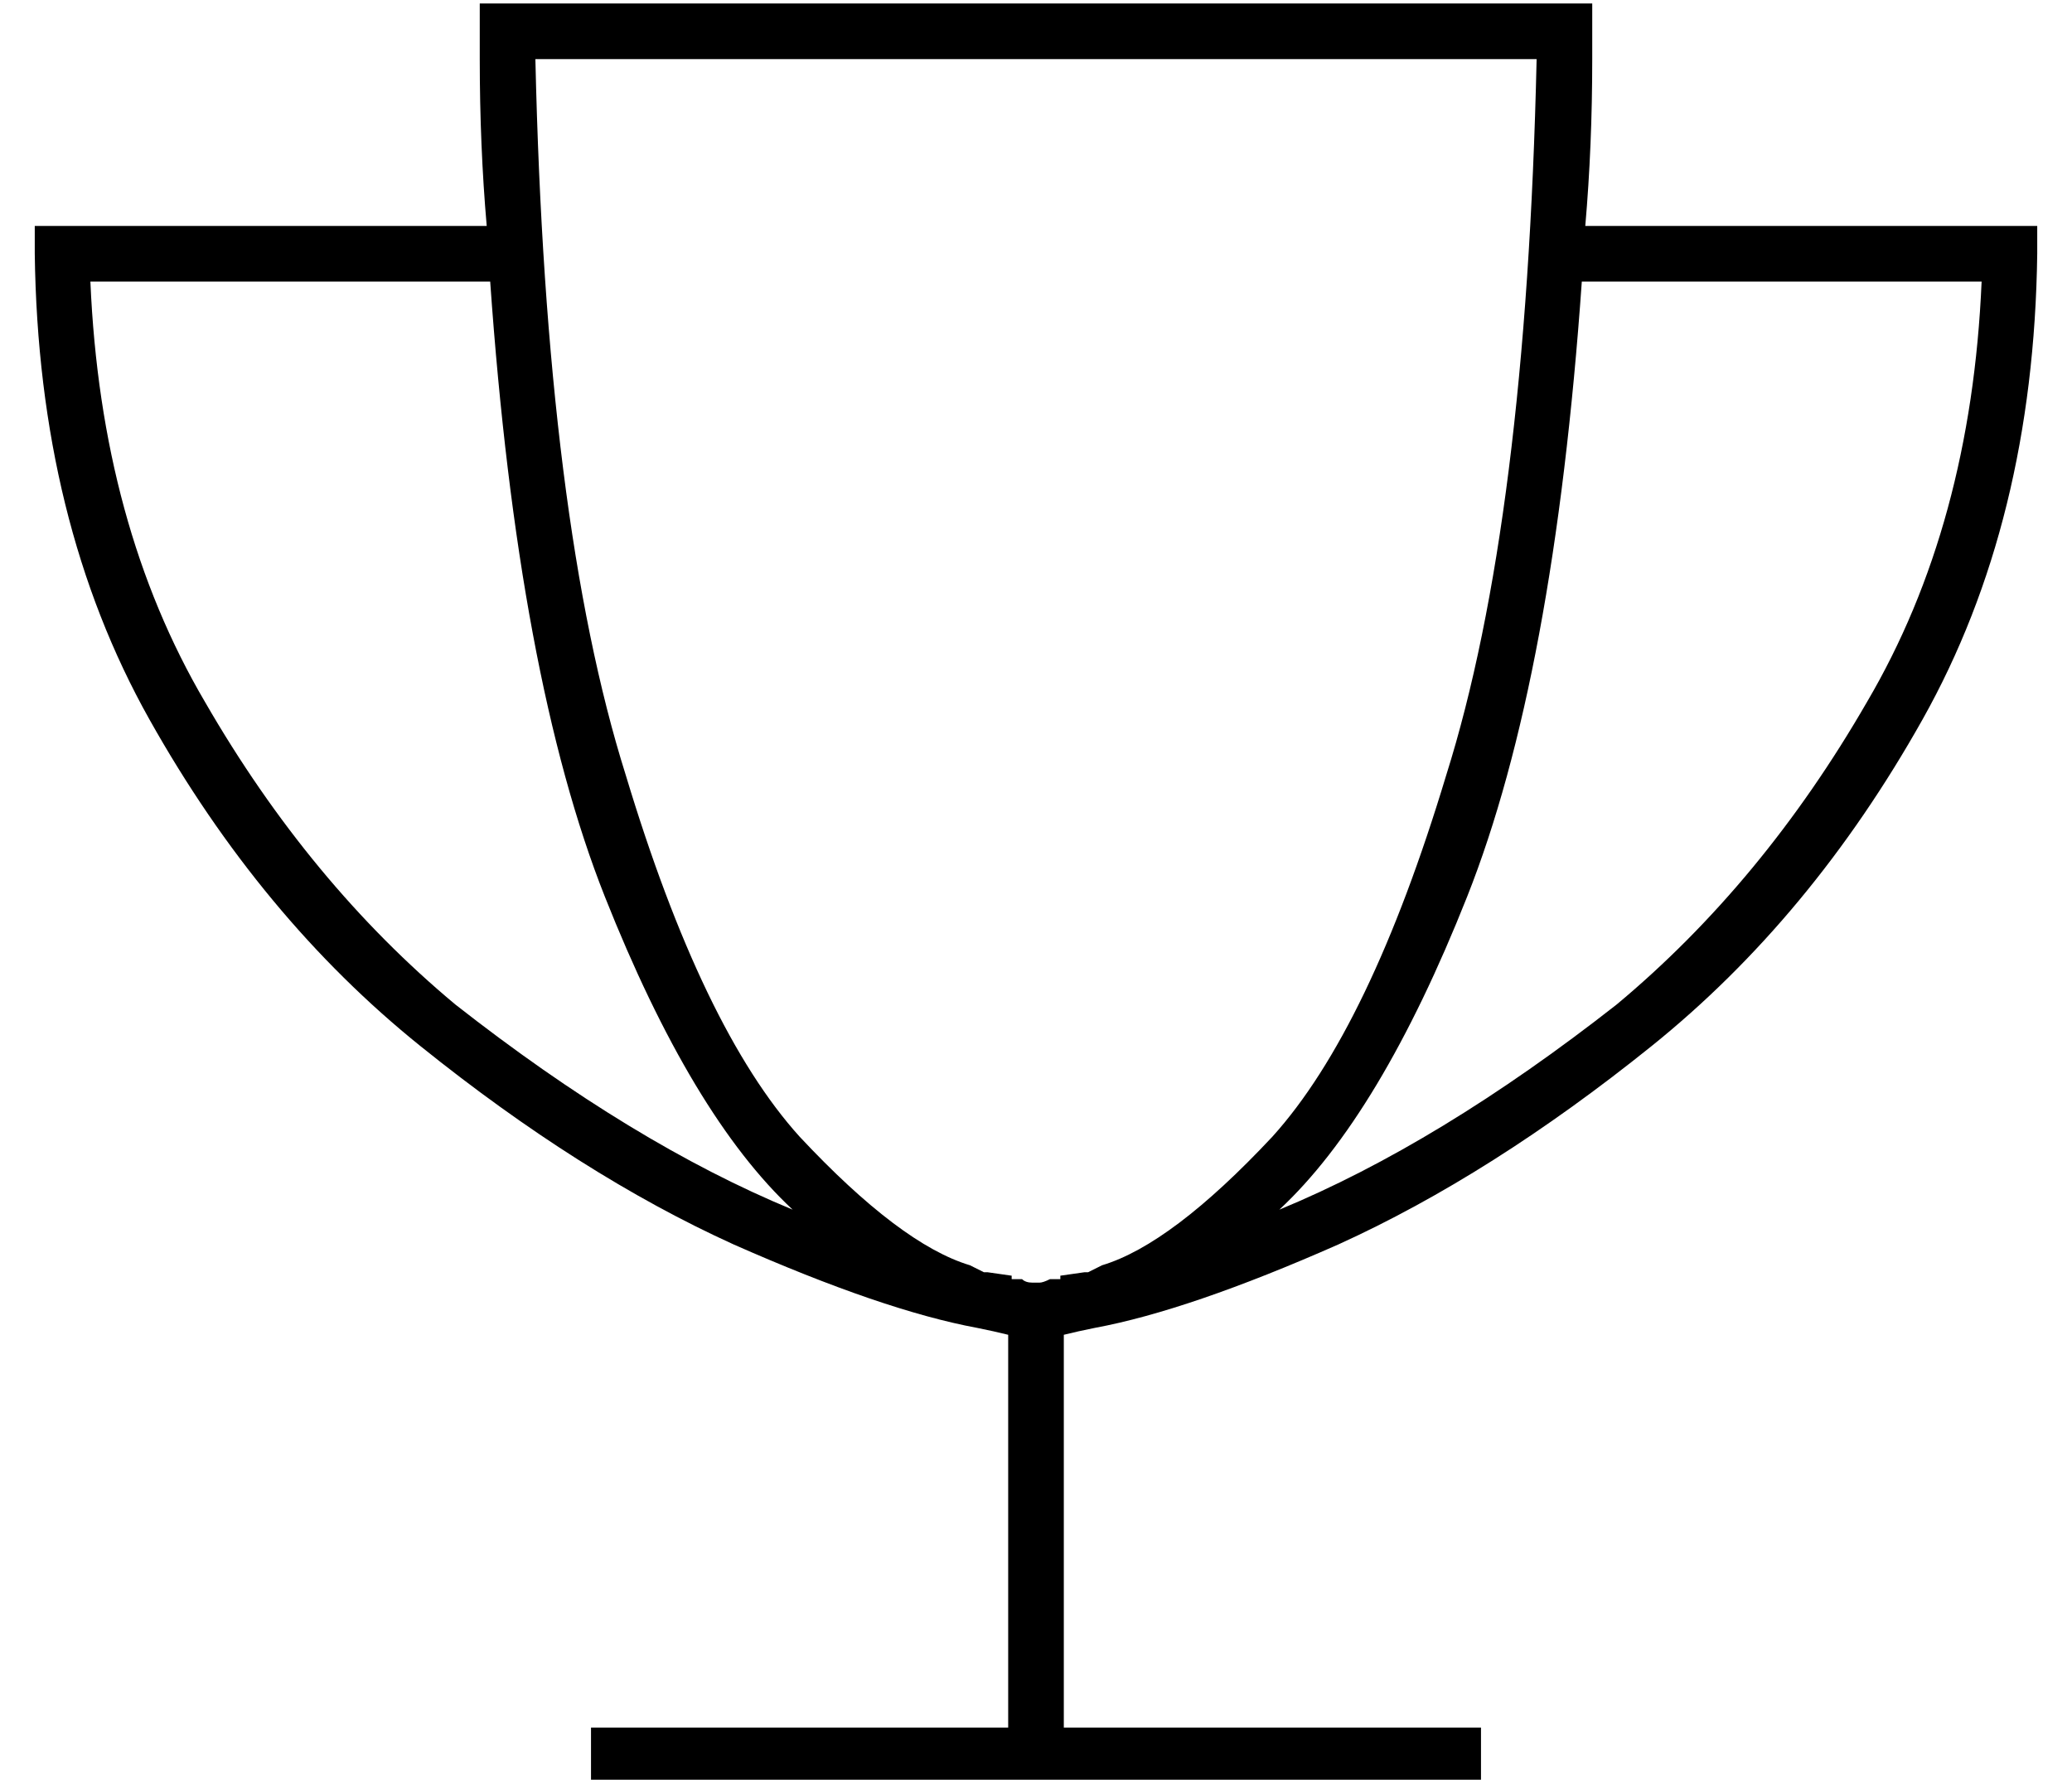 <?xml version="1.0" standalone="no"?>
<!DOCTYPE svg PUBLIC "-//W3C//DTD SVG 1.1//EN" "http://www.w3.org/Graphics/SVG/1.1/DTD/svg11.dtd" >
<svg xmlns="http://www.w3.org/2000/svg" xmlns:xlink="http://www.w3.org/1999/xlink" version="1.1" viewBox="-10 -40 596 512">
   <path fill="currentColor"
d="M271 342q5 1 9 2v113v0h-112h-8v16v0h8h248v-16v0h-8h-112v-113v0q4 -1 9 -2v0v0q27 -5 70 -24q44 -20 90 -57t78 -94t33 -134v-8v0h-8h-122q2 -23 2 -48v-16h-16h-304v16q0 25 2 48h-122h-8v8v0q1 77 33 134t78 94t90 57q43 19 70 24v0v0zM274 326h-1v0v0l-4 -2
q-20 -6 -49 -37q-28 -31 -50 -104q-23 -73 -26 -206h288v0q-3 133 -26 206q-22 73 -50 104q-29 31 -49 37l-4 2h-1l-7 1v0v1v0h-1h-2q-2 1 -3 1h-1v0v0h-1v0v0q-2 0 -3 -1h-2h-1v-1v0l-7 -1v0zM358 308q29 -27 54 -90v0v0q25 -63 33 -177h115v0q-3 70 -33 121q-30 52 -72 87
q-51 40 -97 59v0zM218 308q-46 -19 -97 -59q-42 -35 -72 -87q-30 -51 -33 -121h115v0q8 114 33 177t54 90v0z" />
</svg>
